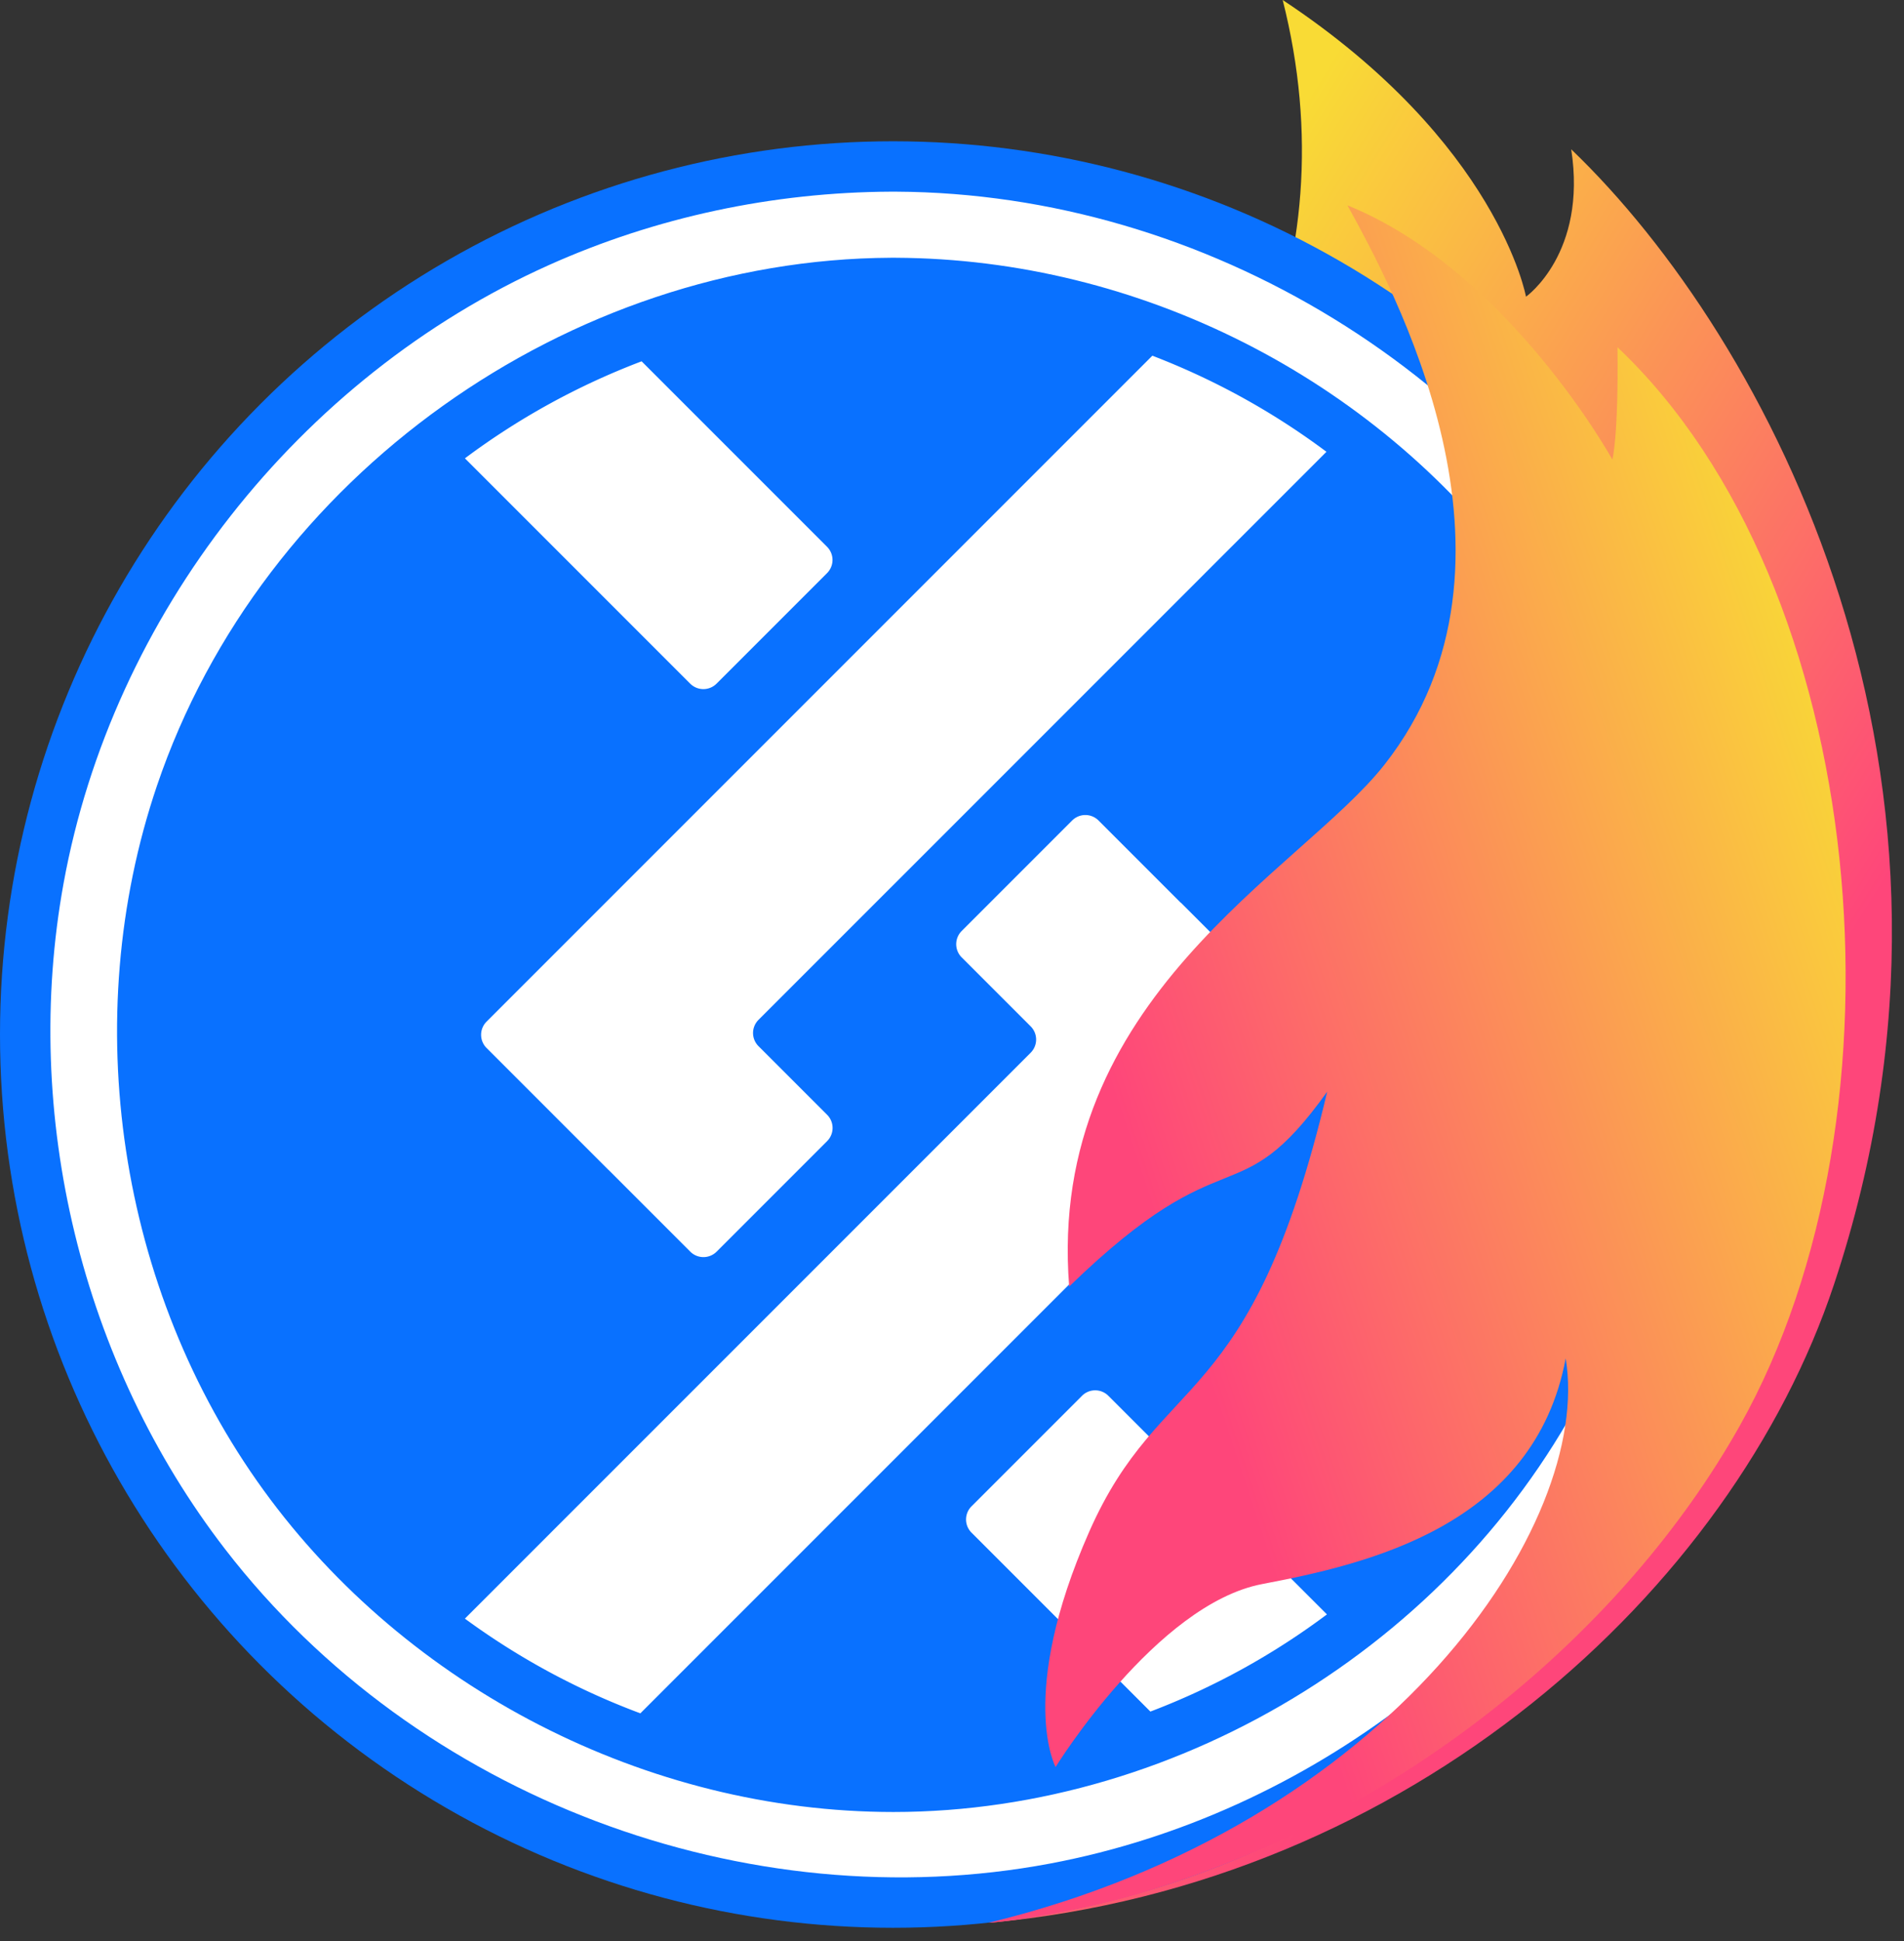 <svg width="104" height="106" viewBox="0 0 104 106" xmlns="http://www.w3.org/2000/svg" fill-rule="evenodd" clip-rule="evenodd" stroke-linejoin="round" stroke-miterlimit="2">
    <rect x="0" y="0" width="104" height="106" fill="#333333" stroke="none"/>
    <path d="M54.041 105.002c22.996-2.114 40.583-18.174 46.133-34.852 9.24-27.77-3.637-51.726-14.351-61.996.88 5.686-2.47 8.049-2.47 8.049S81.837 7.789 70.063 0c3.681 14.537-2.617 27.338-14.005 36.55-5.767 4.664-8.376 11.769-7.127 27.537 8.731-8.486 10.709-4.458 15.693-11.415-4.197 17.698-14.842 23.799-18.781 32.733-3.938 8.934-1.833 12.841-1.833 12.841s3.723-9.006 17.732-14.675c14.01-5.669 22.944-29.668 21.614-40.118 7.253 12.346 17.533 44.747-29.315 61.549z" fill="url(#_Linear1)"/>
    <circle cx="48.78" cy="56.495" r="48.78" fill="#0971ff"/>
    <path d="M48.947 10.467c16.852.083 33.183 9.974 40.938 25.212 6.381 12.538 6.595 28.024.434 40.795-6.249 12.953-18.787 22.621-32.949 25.291-16.561 3.121-34.563-3.553-45.064-17.153C4.453 74.44 1.17 60.887 3.474 48.229 6.136 33.609 16.31 20.612 29.97 14.481c5.855-2.627 12.249-3.983 18.679-4.014h.298zm-.286 3.609c-17.543.084-34.337 11.861-40.088 28.833-4.325 12.764-2.125 27.512 5.828 38.476 7.82 10.782 20.928 17.567 34.397 17.567 15.773 0 31.252-9.501 38.268-24.046 6.653-13.791 5.151-31.215-4.25-43.776-7.833-10.467-20.555-16.99-33.881-17.054h-.274z" fill="#fff" fill-rule="nonzero"/>
    <path d="M35.046 19.731L45.175 29.86a1.017 1.017 0 010 1.438l-6.036 6.036a1.018 1.018 0 01-1.439 0L25.395 25.029a39.528 39.528 0 019.651-5.298zM62.943 19.425a39.565 39.565 0 019.51 5.247L41.432 55.693a1.014 1.014 0 000 1.438l3.747 3.747a1.017 1.017 0 010 1.438l-6.036 6.036a1.018 1.018 0 01-1.439 0l-4.465-4.465h-.001l-.002.001h-.001l-6.658-6.658a1.018 1.018 0 010-1.439l36.366-36.366z" fill="#fff"/>
    <path d="M25.393 88.392l30.904-30.904a1.018 1.018 0 000-1.439l-3.769-3.768a1.018 1.018 0 010-1.439l6.036-6.036a1.018 1.018 0 011.439 0l4.485 4.486h.005l.001-.001.002-.001.003.001 6.656 6.657a1.016 1.016 0 010 1.438L34.978 93.564a39.531 39.531 0 01-9.585-5.172zM62.837 93.468l-9.771-9.771a1.015 1.015 0 010-1.438l6.036-6.036a1.017 1.017 0 011.438 0l11.939 11.939a39.549 39.549 0 01-9.642 5.306z" fill="#fff"/>
    <path d="M53.997 105.002c1.651-.114 5.297-.729 8.276-1.611 14.485-4.286 26.482-14.364 32.763-25.541 9.619-17.116 7.11-45.828-6.686-58.887.056 4.999-.282 6.128-.282 6.128S82.36 14.769 73.6 11.213c2.388 4.353 10.749 19.444 2.022 30.545-4.583 5.831-18.47 12.731-17.222 28.499 8.732-8.486 9.11-3.682 14.094-10.639-4.197 17.698-9.064 15.103-13.003 24.037s-1.833 12.841-1.833 12.841 5.488-8.888 11.289-9.992c5.729-1.09 14.858-3.165 16.574-12.323 1.492 9.021-9.583 25.502-31.524 30.821z" fill="url(#_Linear2)"/>
    <defs>
        <linearGradient id="_Linear1" x1="0" y1="0" x2="1" y2="0" gradientUnits="userSpaceOnUse" gradientTransform="scale(49.414) rotate(31.528 -.121 2.424)">
            <stop offset="0" stop-color="#f9db35"/>
            <stop offset="1" stop-color="#fe467a"/>
        </linearGradient>
        <linearGradient id="_Linear2" x1="0" y1="0" x2="1" y2="0" gradientUnits="userSpaceOnUse" gradientTransform="rotate(161.703 48.044 29.01) scale(45.676)">
            <stop offset="0" stop-color="#f9db35"/>
            <stop offset="1" stop-color="#fe467a"/>
        </linearGradient>
    </defs>
</svg>
